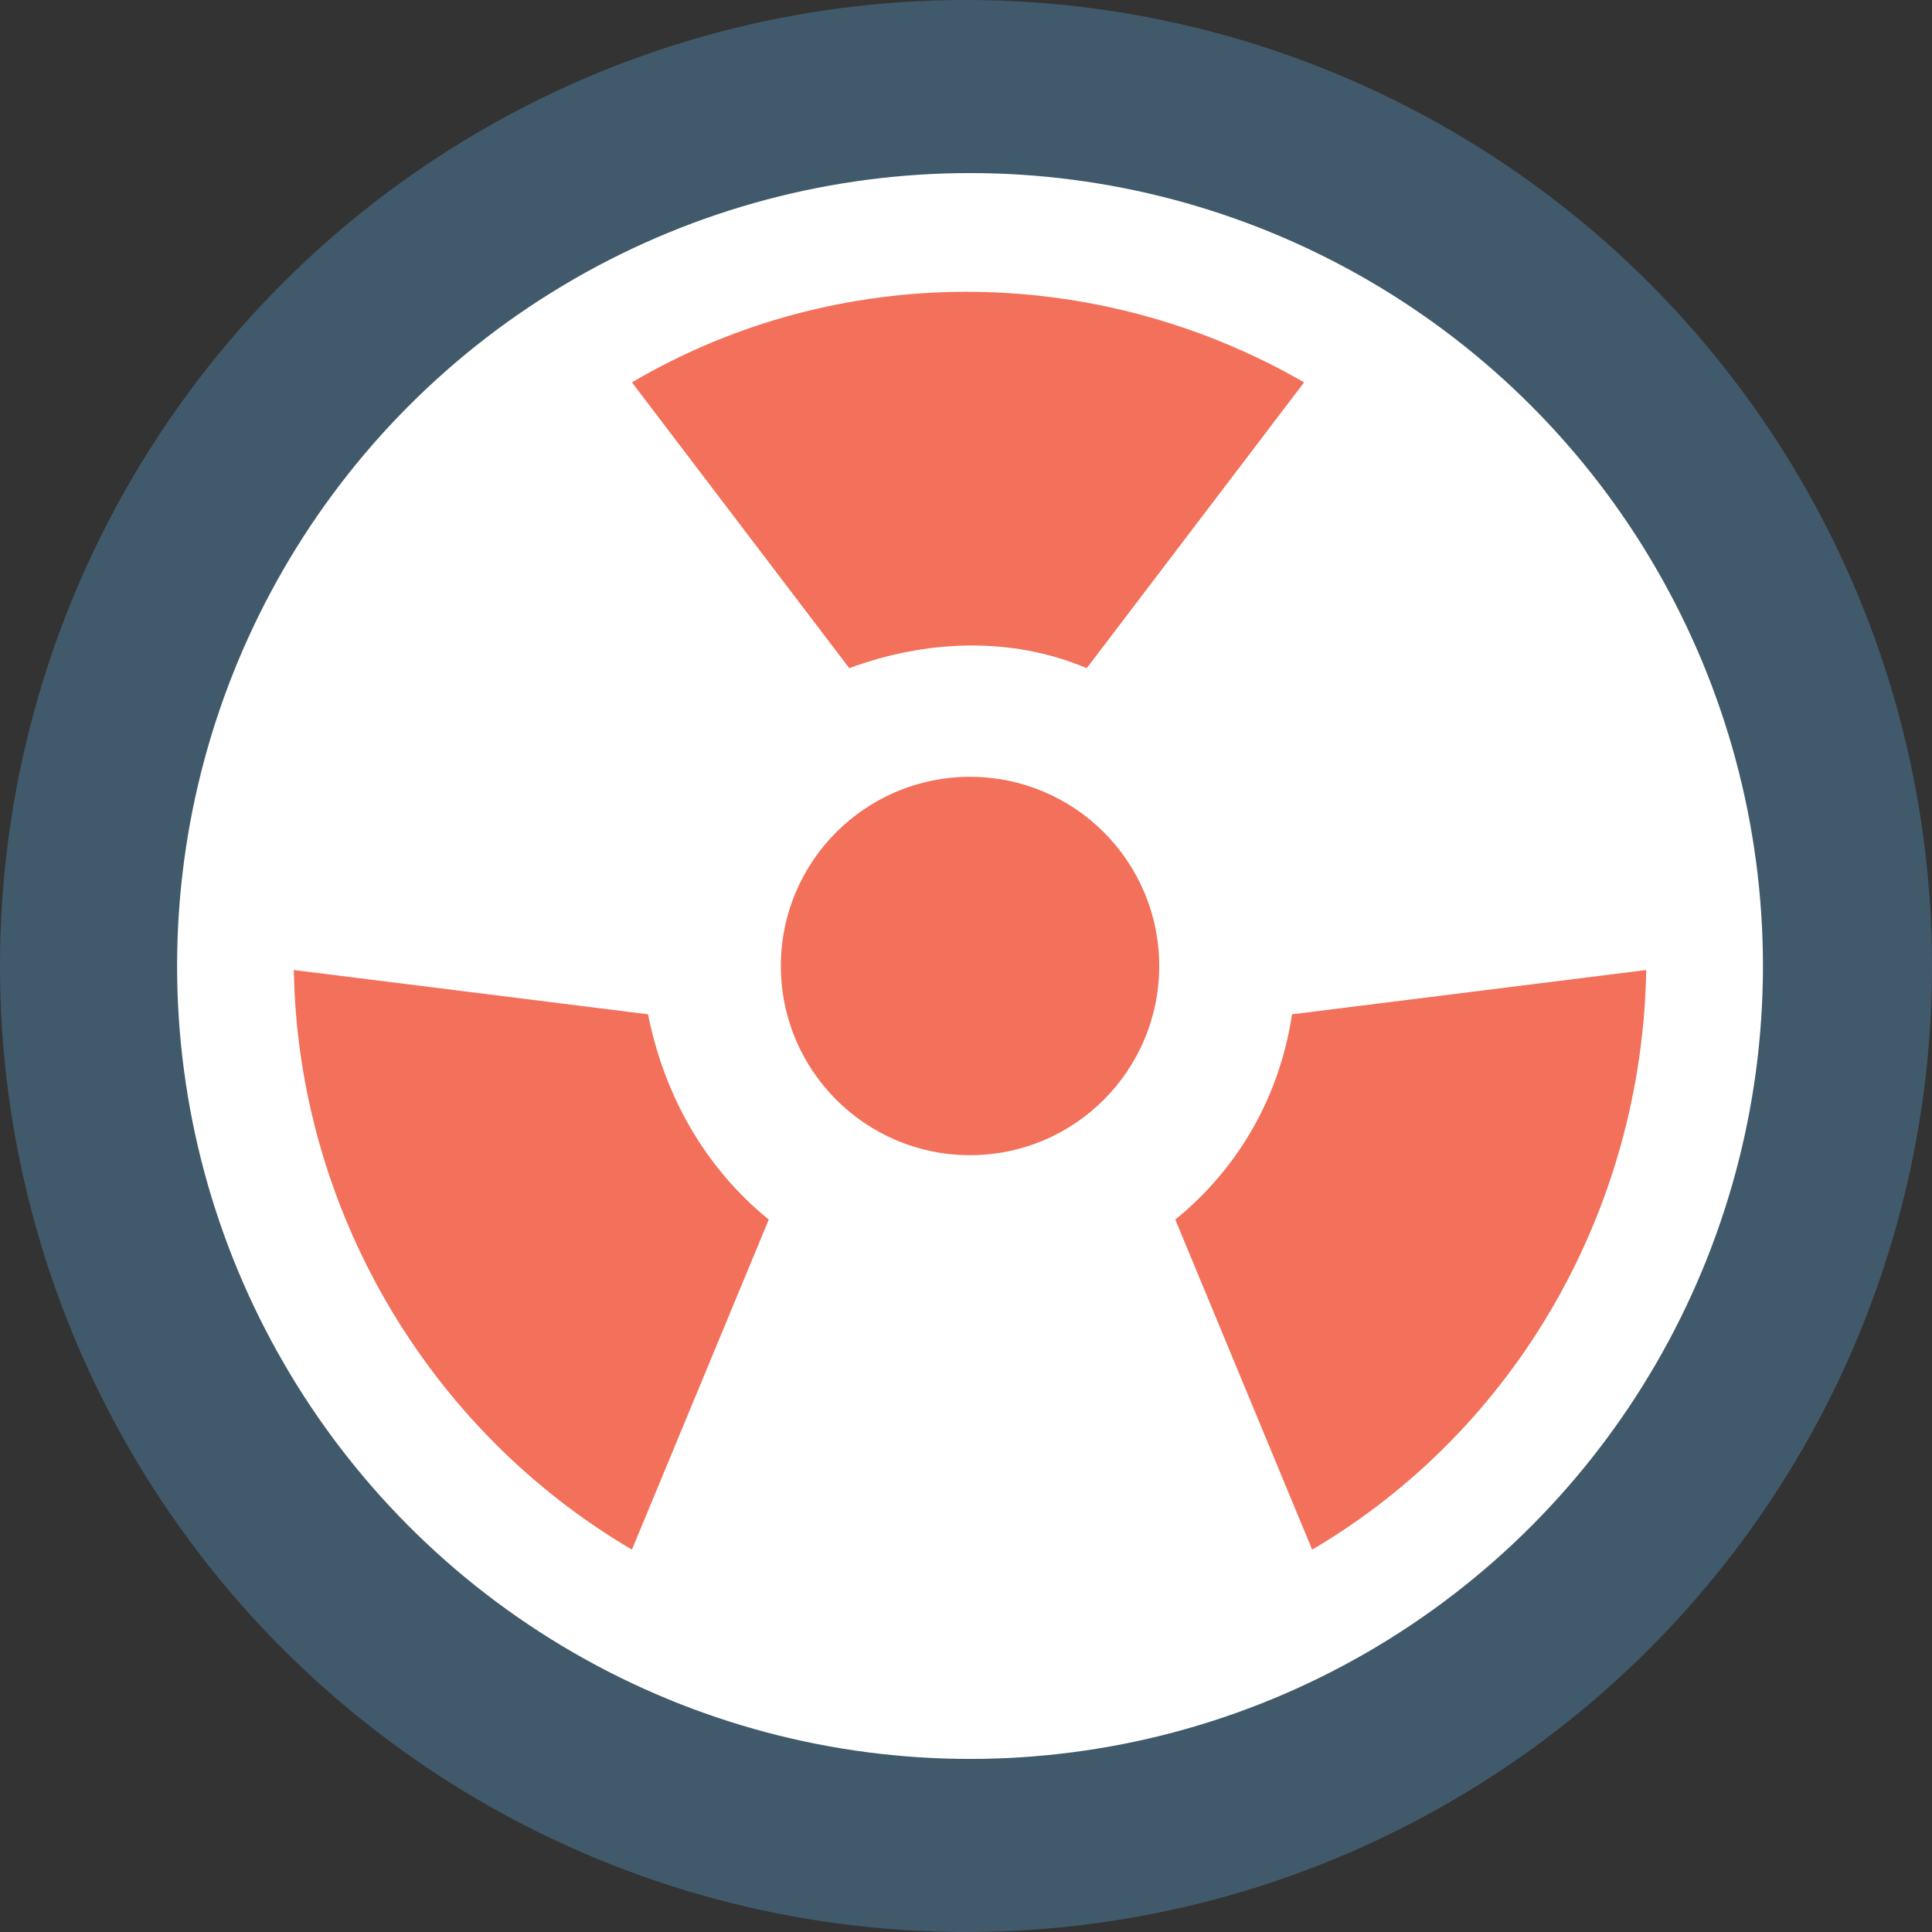 <?xml version="1.0" encoding="utf-8"?>
<!-- Generator: Adobe Illustrator 18.0.0, SVG Export Plug-In . SVG Version: 6.00 Build 0)  -->
<!DOCTYPE svg PUBLIC "-//W3C//DTD SVG 1.1//EN" "http://www.w3.org/Graphics/SVG/1.1/DTD/svg11.dtd">
<svg version="1.1" id="Layer_1" xmlns="http://www.w3.org/2000/svg" xmlns:xlink="http://www.w3.org/1999/xlink" x="0px" y="0px"
	 viewBox="0 0 48 48" enable-background="new 0 0 48 48" xml:space="preserve">
<rect x="0" y="0" width="48" height="48" fill="#333333" stroke="none"/>
<g>
	<g>
		<g>
			<circle fill="#415A6B" cx="24" cy="24" r="24"/>
		</g>
		<g>
			<circle fill="#FFFFFF" cx="24.1" cy="24" r="19.7"/>
		</g>
		<g>
			<g>
				<g>
					<circle fill="#F3705A" cx="24.1" cy="24" r="4.7"/>
				</g>
			</g>
			<g>
				<path fill="#F3705A" d="M15.7,9.5l5.4,7.1c1.9-0.7,4-0.8,5.9,0l5.4-7.1C27.2,6.5,20.8,6.5,15.7,9.5z"/>
			</g>
			<g>
				<path fill="#F3705A" d="M15.7,38.5l3.4-8.2c-1.6-1.3-2.6-3.1-3-5.1l-8.8-1.1C7.4,30,10.6,35.5,15.7,38.5z"/>
			</g>
			<g>
				<path fill="#F3705A" d="M40.9,24.1l-8.8,1.1c-0.3,2-1.3,3.8-2.9,5.1l3.4,8.2C37.7,35.5,40.8,30,40.9,24.1z"/>
			</g>
		</g>
	</g>
</g>
</svg>
